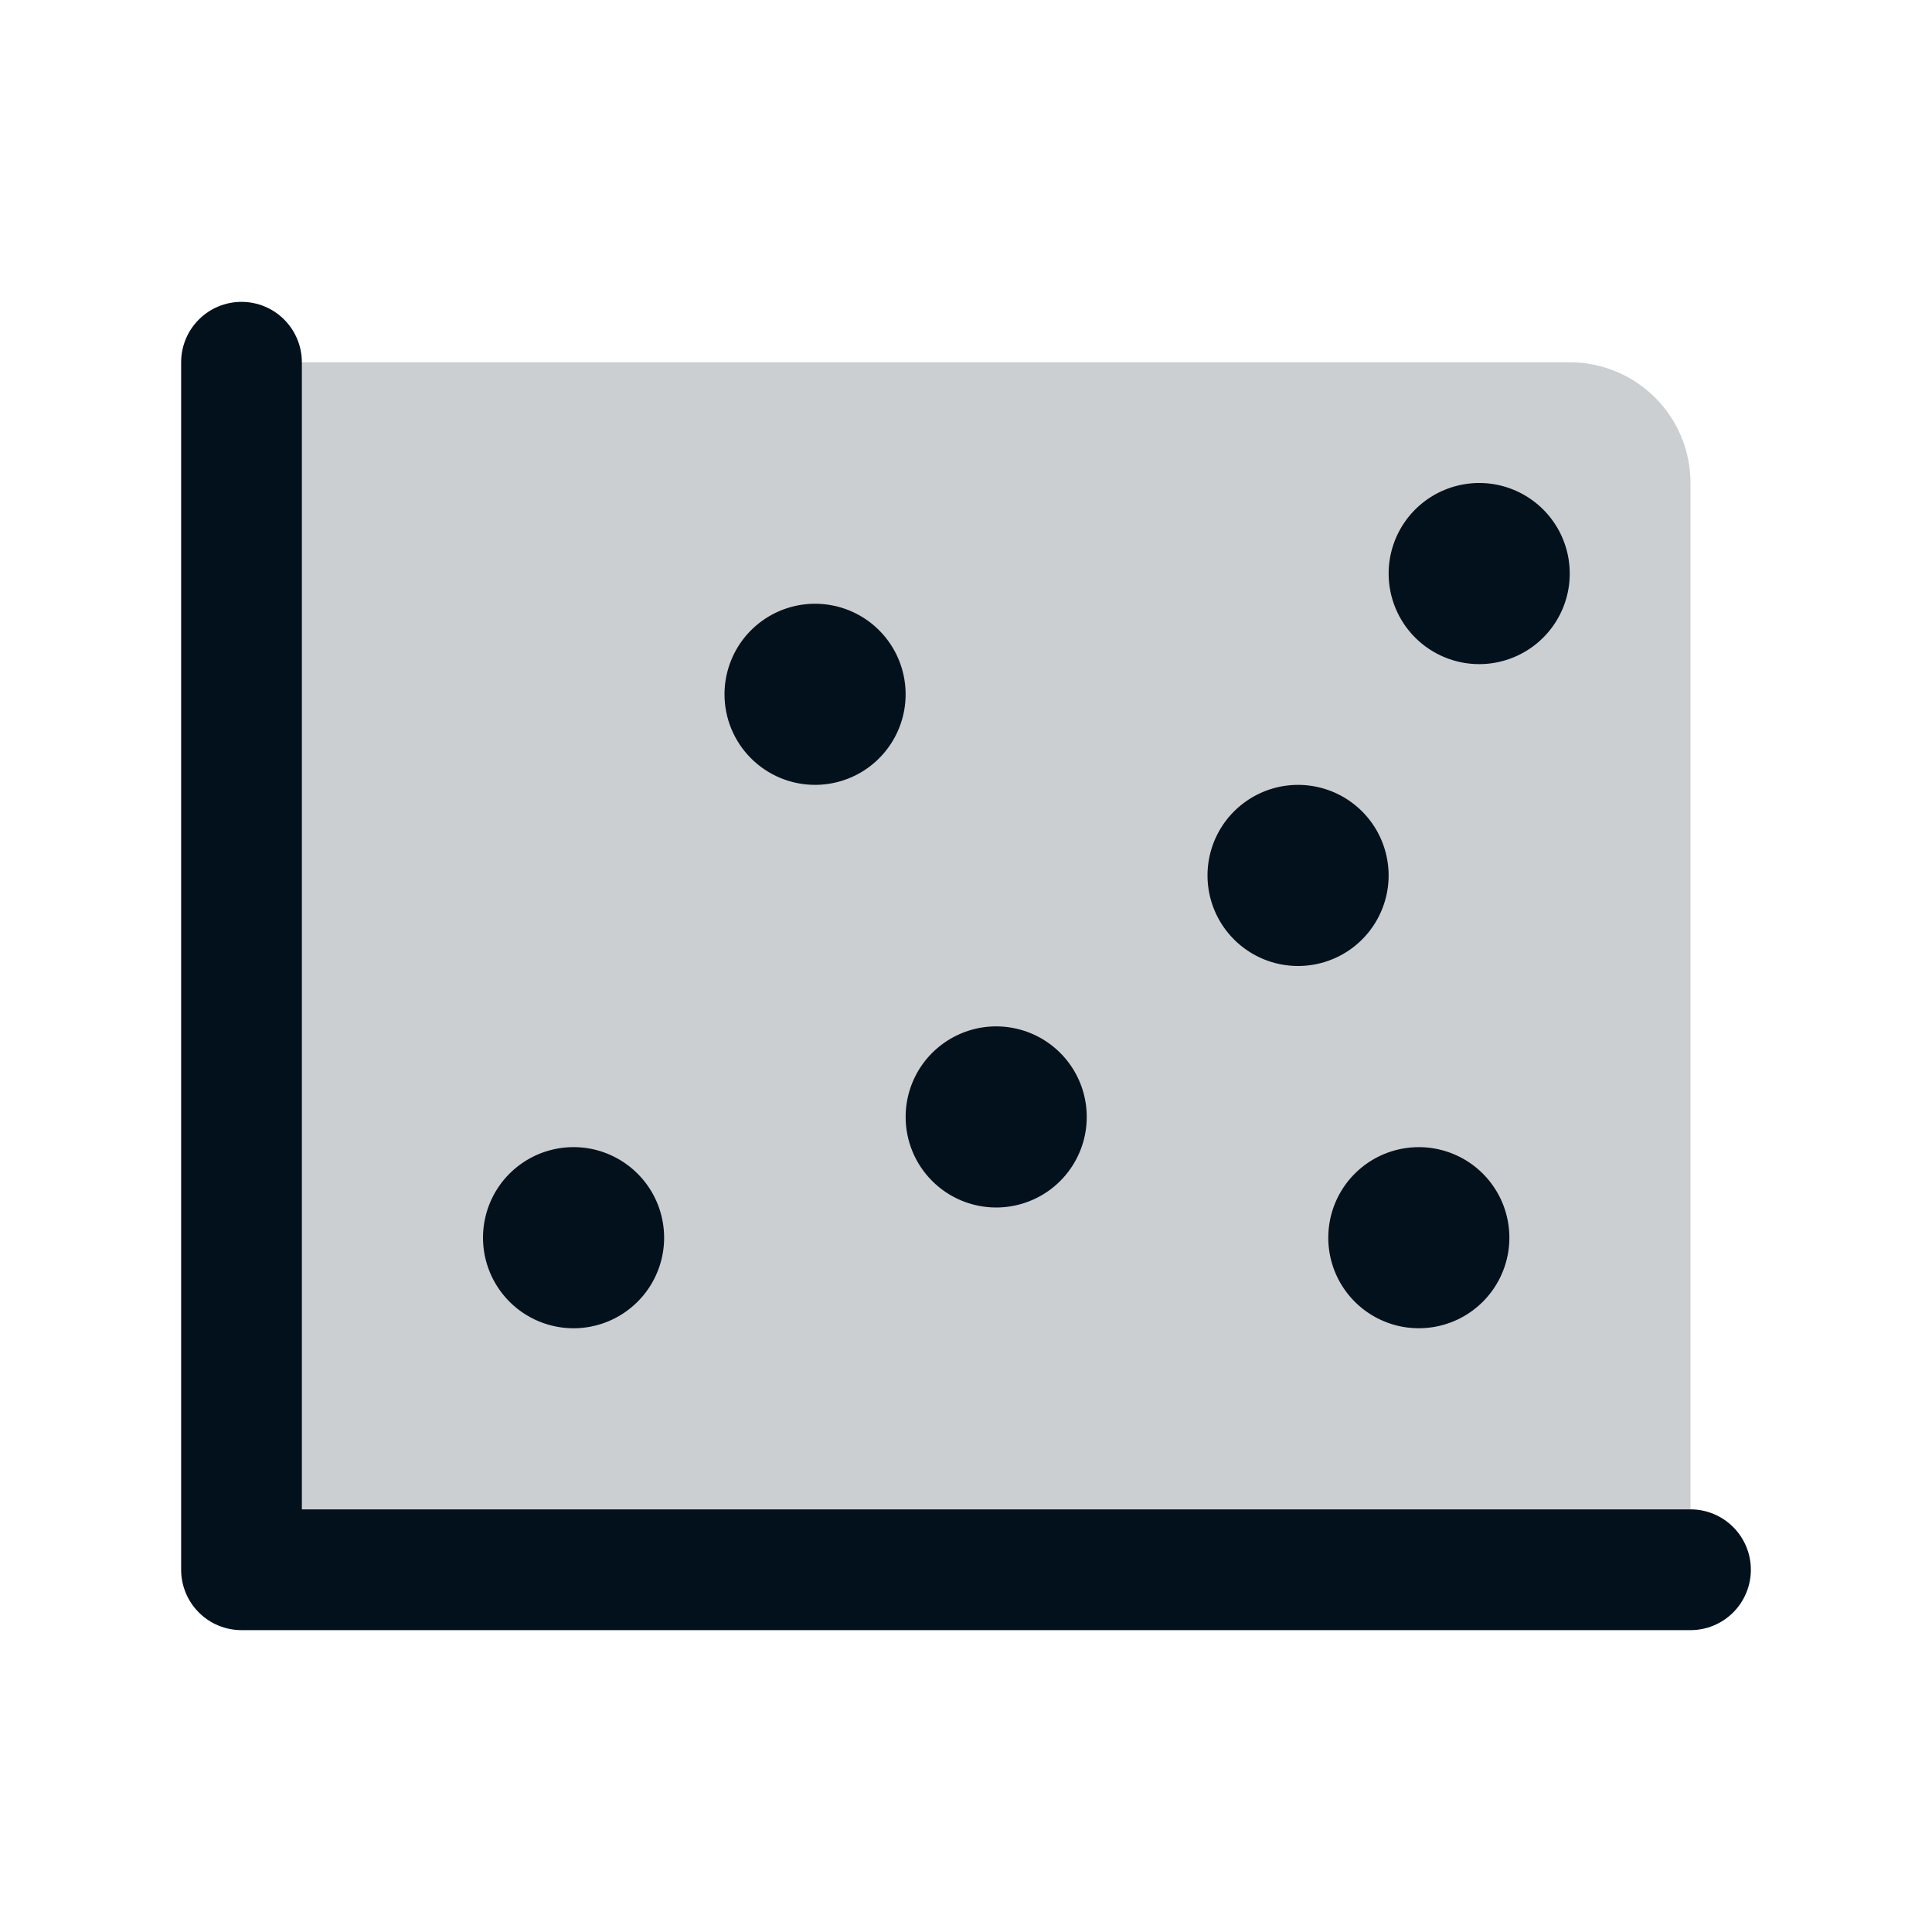<svg width="45" height="45" viewBox="0 0 45 45" fill="none" xmlns="http://www.w3.org/2000/svg">
<path opacity="0.2" d="M39.375 11.25V36.562H5.625V8.438H36.562C37.308 8.438 38.024 8.734 38.551 9.261C39.079 9.789 39.375 10.504 39.375 11.25Z" fill="#03111C"/>
<path d="M40.781 36.562C40.781 36.935 40.633 37.293 40.369 37.557C40.106 37.821 39.748 37.969 39.375 37.969H5.625C5.252 37.969 4.894 37.821 4.631 37.557C4.367 37.293 4.219 36.935 4.219 36.562V8.438C4.219 8.065 4.367 7.707 4.631 7.443C4.894 7.179 5.252 7.031 5.625 7.031C5.998 7.031 6.356 7.179 6.619 7.443C6.883 7.707 7.031 8.065 7.031 8.438V35.156H39.375C39.748 35.156 40.106 35.304 40.369 35.568C40.633 35.832 40.781 36.19 40.781 36.562ZM23.203 28.125C23.62 28.125 24.028 28.001 24.375 27.77C24.722 27.538 24.992 27.208 25.152 26.823C25.312 26.437 25.353 26.013 25.272 25.604C25.191 25.195 24.99 24.819 24.695 24.524C24.4 24.229 24.024 24.028 23.615 23.947C23.206 23.865 22.781 23.907 22.396 24.067C22.011 24.227 21.681 24.497 21.449 24.844C21.218 25.191 21.094 25.598 21.094 26.016C21.094 26.575 21.316 27.112 21.712 27.507C22.107 27.903 22.644 28.125 23.203 28.125ZM18.984 18.281C19.402 18.281 19.809 18.157 20.156 17.926C20.503 17.694 20.773 17.364 20.933 16.979C21.093 16.594 21.135 16.169 21.053 15.76C20.972 15.351 20.771 14.975 20.476 14.68C20.181 14.385 19.805 14.184 19.396 14.103C18.987 14.022 18.563 14.063 18.177 14.223C17.792 14.383 17.462 14.653 17.23 15C16.999 15.347 16.875 15.755 16.875 16.172C16.875 16.731 17.097 17.268 17.493 17.663C17.888 18.059 18.425 18.281 18.984 18.281ZM13.359 30.938C13.777 30.938 14.184 30.814 14.531 30.582C14.878 30.35 15.149 30.021 15.308 29.635C15.468 29.25 15.51 28.826 15.428 28.417C15.347 28.007 15.146 27.632 14.851 27.337C14.556 27.042 14.18 26.841 13.771 26.759C13.362 26.678 12.938 26.72 12.552 26.879C12.167 27.039 11.837 27.309 11.605 27.656C11.374 28.003 11.25 28.411 11.25 28.828C11.25 29.388 11.472 29.924 11.868 30.32C12.263 30.715 12.8 30.938 13.359 30.938ZM30.234 22.5C30.652 22.5 31.059 22.376 31.406 22.145C31.753 21.913 32.023 21.583 32.183 21.198C32.343 20.812 32.385 20.388 32.303 19.979C32.222 19.57 32.021 19.194 31.726 18.899C31.431 18.604 31.055 18.403 30.646 18.322C30.237 18.24 29.813 18.282 29.427 18.442C29.042 18.602 28.712 18.872 28.48 19.219C28.249 19.566 28.125 19.973 28.125 20.391C28.125 20.95 28.347 21.487 28.743 21.882C29.138 22.278 29.675 22.5 30.234 22.5ZM34.453 15.469C34.87 15.469 35.278 15.345 35.625 15.113C35.972 14.882 36.242 14.552 36.402 14.167C36.562 13.781 36.603 13.357 36.522 12.948C36.441 12.539 36.24 12.163 35.945 11.868C35.65 11.573 35.274 11.372 34.865 11.29C34.456 11.209 34.031 11.251 33.646 11.411C33.261 11.57 32.931 11.841 32.699 12.188C32.468 12.534 32.344 12.942 32.344 13.359C32.344 13.919 32.566 14.455 32.962 14.851C33.357 15.246 33.894 15.469 34.453 15.469ZM30.938 28.828C30.938 29.245 31.061 29.653 31.293 30C31.525 30.347 31.854 30.617 32.24 30.777C32.625 30.937 33.049 30.978 33.458 30.897C33.868 30.816 34.243 30.615 34.538 30.32C34.833 30.025 35.034 29.649 35.116 29.24C35.197 28.831 35.155 28.406 34.996 28.021C34.836 27.636 34.566 27.306 34.219 27.074C33.872 26.843 33.464 26.719 33.047 26.719C32.487 26.719 31.951 26.941 31.555 27.337C31.16 27.732 30.938 28.269 30.938 28.828Z" fill="#03111C"/>
</svg>
